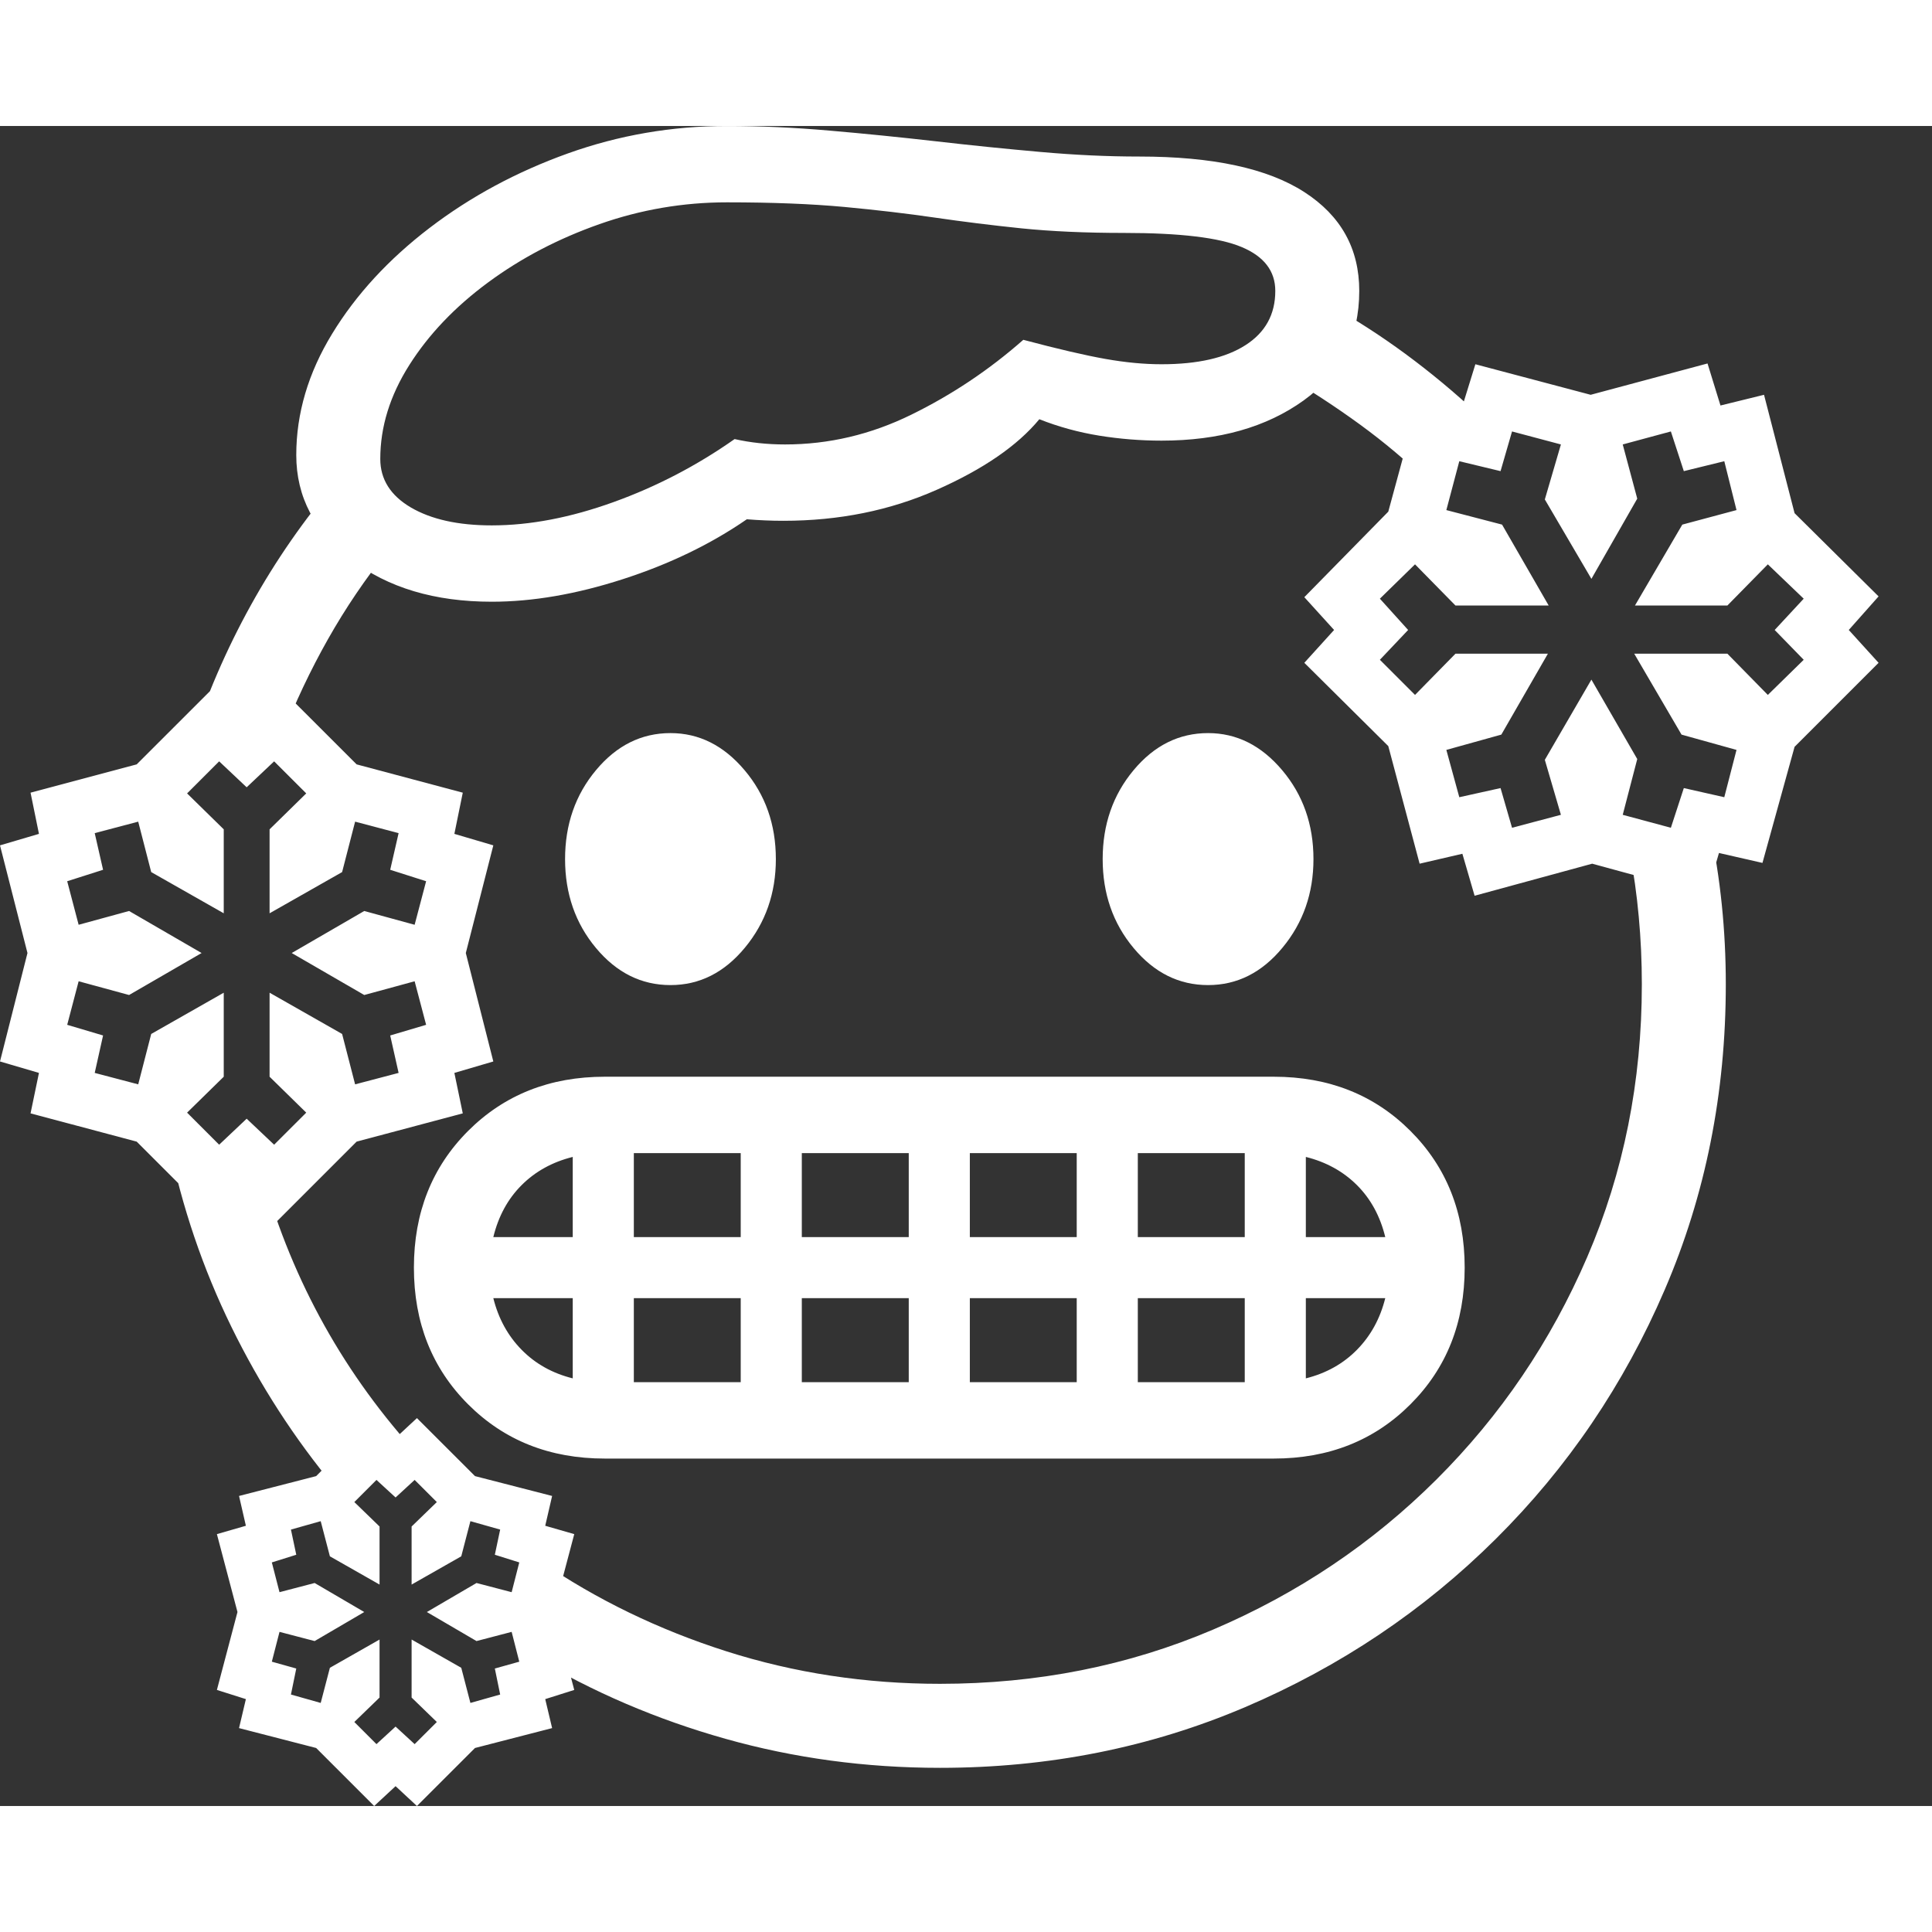 <svg version="1.1" xmlns="http://www.w3.org/2000/svg" style="fill:rgba(0,0,0,1.0)" width="256" height="256" viewBox="0 0 39.531 34.375"><rect x="0" y="0" width="39.531" height="34.375" fill="#333333" stroke="none"/><path fill="rgb(255, 255, 255)" d="M19.234 33.594 C17.714 33.594 16.25 33.396 14.844 33 C13.437 32.604 12.125 32.042 10.906 31.312 L11.047 29.359 C12.203 30.151 13.477 30.768 14.867 31.211 C16.258 31.654 17.714 31.875 19.234 31.875 C21.224 31.875 23.086 31.505 24.82 30.766 C26.555 30.026 28.078 29.003 29.391 27.695 C30.703 26.388 31.732 24.87 32.477 23.141 C33.221 21.411 33.594 19.552 33.594 17.562 C33.594 17.094 33.573 16.633 33.531 16.18 C33.49 15.727 33.427 15.281 33.344 14.844 L34.984 14.359 C35.203 15.391 35.312 16.458 35.312 17.562 C35.312 19.792 34.896 21.875 34.062 23.812 C33.229 25.75 32.076 27.451 30.602 28.914 C29.128 30.378 27.419 31.523 25.477 32.352 C23.534 33.18 21.453 33.594 19.234 33.594 Z M7.656 34.375 L6.469 33.188 L4.891 32.781 L5.031 32.188 L4.438 32 L4.859 30.406 L4.438 28.812 L5.031 28.641 L4.891 28.031 L6.469 27.625 L7.656 26.438 L8.094 26.844 L8.531 26.438 L9.719 27.625 L11.297 28.031 L11.156 28.641 L11.75 28.812 L11.328 30.406 L11.75 32 L11.156 32.188 L11.297 32.781 L9.719 33.188 L8.531 34.375 L8.094 33.969 Z M7.703 33.109 L8.094 32.75 L8.484 33.109 L8.938 32.656 L8.422 32.156 L8.422 30.969 L9.438 31.547 L9.625 32.266 L10.234 32.094 L10.125 31.562 L10.625 31.422 L10.469 30.812 L9.75 31 L8.734 30.406 L9.75 29.812 L10.469 30 L10.625 29.391 L10.125 29.234 L10.234 28.719 L9.625 28.547 L9.438 29.266 L8.422 29.844 L8.422 28.656 L8.938 28.156 L8.484 27.703 L8.094 28.062 L7.703 27.703 L7.25 28.156 L7.766 28.656 L7.766 29.844 L6.75 29.266 L6.562 28.547 L5.953 28.719 L6.062 29.234 L5.562 29.391 L5.719 30 L6.438 29.812 L7.453 30.406 L6.438 31 L5.719 30.812 L5.562 31.422 L6.062 31.562 L5.953 32.094 L6.562 32.266 L6.75 31.547 L7.766 30.969 L7.766 32.156 L7.25 32.656 Z M6.859 27.859 C6.026 26.859 5.318 25.763 4.734 24.57 C4.151 23.378 3.724 22.12 3.453 20.797 L5.328 21.297 C5.911 23.474 6.948 25.396 8.438 27.062 Z M11.719 25.625 L11.719 23.984 L10.094 23.984 C10.198 24.401 10.391 24.753 10.672 25.039 C10.953 25.326 11.302 25.521 11.719 25.625 Z M4.438 22.422 L2.797 20.781 L0.625 20.203 L0.797 19.375 L0 19.141 L0.562 16.922 L0 14.719 L0.797 14.484 L0.625 13.641 L2.797 13.062 L4.438 11.422 L5.047 12 L5.656 11.422 L7.297 13.062 L9.469 13.641 L9.297 14.484 L10.094 14.719 L9.531 16.922 L10.094 19.141 L9.297 19.375 L9.469 20.203 L7.297 20.781 L5.656 22.422 L5.047 21.844 Z M4.484 20.844 L5.047 20.312 L5.609 20.844 L6.266 20.188 L5.516 19.453 L5.516 17.734 L7 18.578 L7.266 19.609 L8.156 19.375 L7.984 18.609 L8.719 18.391 L8.484 17.5 L7.453 17.781 L5.969 16.922 L7.453 16.062 L8.484 16.344 L8.719 15.453 L7.984 15.219 L8.156 14.469 L7.266 14.234 L7 15.266 L5.516 16.109 L5.516 14.391 L6.266 13.656 L5.609 13 L5.047 13.531 L4.484 13 L3.828 13.656 L4.578 14.391 L4.578 16.109 L3.094 15.266 L2.828 14.234 L1.938 14.469 L2.109 15.219 L1.375 15.453 L1.609 16.344 L2.641 16.062 L4.125 16.922 L2.641 17.781 L1.609 17.5 L1.375 18.391 L2.109 18.609 L1.938 19.375 L2.828 19.609 L3.094 18.578 L4.578 17.734 L4.578 19.453 L3.828 20.188 Z M10.094 22.734 L11.719 22.734 L11.719 21.094 C11.302 21.198 10.953 21.391 10.672 21.672 C10.391 21.953 10.198 22.307 10.094 22.734 Z M12.969 25.703 L15.156 25.703 L15.156 23.984 L12.969 23.984 Z M12.969 22.734 L15.156 22.734 L15.156 21.016 L12.969 21.016 Z M16.406 25.703 L18.594 25.703 L18.594 23.984 L16.406 23.984 Z M16.406 22.734 L18.594 22.734 L18.594 21.016 L16.406 21.016 Z M12.375 27.266 C11.25 27.266 10.318 26.896 9.578 26.156 C8.839 25.417 8.469 24.484 8.469 23.359 C8.469 22.234 8.839 21.302 9.578 20.562 C10.318 19.823 11.25 19.453 12.375 19.453 L26.062 19.453 C27.188 19.453 28.12 19.823 28.859 20.562 C29.599 21.302 29.969 22.234 29.969 23.359 C29.969 24.484 29.599 25.417 28.859 26.156 C28.12 26.896 27.188 27.266 26.062 27.266 Z M3.891 12.688 C4.214 11.677 4.628 10.716 5.133 9.805 C5.638 8.893 6.229 8.042 6.906 7.25 L7.938 8.688 C7.479 9.26 7.07 9.865 6.711 10.5 C6.352 11.135 6.036 11.802 5.766 12.5 Z M19.844 25.703 L22.031 25.703 L22.031 23.984 L19.844 23.984 Z M13.719 17.578 C13.125 17.578 12.617 17.326 12.195 16.82 C11.773 16.315 11.562 15.708 11.562 15 C11.562 14.292 11.773 13.685 12.195 13.18 C12.617 12.674 13.125 12.422 13.719 12.422 C14.302 12.422 14.807 12.674 15.234 13.18 C15.661 13.685 15.875 14.292 15.875 15 C15.875 15.698 15.664 16.302 15.242 16.812 C14.82 17.323 14.313 17.578 13.719 17.578 Z M19.844 22.734 L22.031 22.734 L22.031 21.016 L19.844 21.016 Z M23.281 25.703 L25.469 25.703 L25.469 23.984 L23.281 23.984 Z M23.281 22.734 L25.469 22.734 L25.469 21.016 L23.281 21.016 Z M26.719 25.625 C27.135 25.521 27.484 25.326 27.766 25.039 C28.047 24.753 28.24 24.401 28.344 23.984 L26.719 23.984 Z M26.719 22.734 L28.344 22.734 C28.24 22.307 28.047 21.953 27.766 21.672 C27.484 21.391 27.135 21.198 26.719 21.094 Z M24.719 17.578 C24.125 17.578 23.617 17.326 23.195 16.82 C22.773 16.315 22.562 15.708 22.562 15 C22.562 14.292 22.773 13.685 23.195 13.18 C23.617 12.674 24.125 12.422 24.719 12.422 C25.302 12.422 25.807 12.674 26.234 13.18 C26.661 13.685 26.875 14.292 26.875 15 C26.875 15.698 26.664 16.302 26.242 16.812 C25.82 17.323 25.313 17.578 24.719 17.578 Z M10.062 9.734 C8.896 9.734 7.938 9.448 7.188 8.875 C6.437 8.302 6.062 7.589 6.062 6.734 C6.062 5.88 6.307 5.052 6.797 4.25 C7.286 3.448 7.951 2.727 8.789 2.086 C9.628 1.445 10.57 0.938 11.617 0.562 C12.664 0.187 13.75 -0 14.875 -0 C15.552 -0 16.25 0.031 16.969 0.094 C17.688 0.156 18.411 0.229 19.141 0.312 C19.87 0.396 20.586 0.469 21.289 0.531 C21.992 0.594 22.667 0.625 23.312 0.625 C24.813 0.625 25.937 0.867 26.688 1.352 C27.438 1.836 27.812 2.51 27.812 3.375 C27.812 4.323 27.432 5.07 26.672 5.617 C25.911 6.164 24.943 6.438 23.766 6.438 C23.339 6.438 22.914 6.404 22.492 6.336 C22.07 6.268 21.661 6.156 21.266 6 C20.818 6.542 20.117 7.023 19.164 7.445 C18.211 7.867 17.167 8.078 16.031 8.078 C15.906 8.078 15.781 8.076 15.656 8.07 C15.531 8.065 15.406 8.057 15.281 8.047 C14.542 8.557 13.695 8.966 12.742 9.273 C11.789 9.581 10.896 9.734 10.062 9.734 Z M10.062 8.172 C10.844 8.172 11.674 8.013 12.555 7.695 C13.435 7.378 14.26 6.948 15.031 6.406 C15.354 6.479 15.698 6.516 16.062 6.516 C16.958 6.516 17.82 6.313 18.648 5.906 C19.477 5.5 20.24 4.99 20.938 4.375 C21.646 4.563 22.206 4.693 22.617 4.766 C23.029 4.839 23.411 4.875 23.766 4.875 C24.505 4.875 25.078 4.745 25.484 4.484 C25.891 4.224 26.094 3.854 26.094 3.375 C26.094 2.969 25.865 2.669 25.406 2.477 C24.948 2.284 24.146 2.188 23 2.188 C22.208 2.188 21.508 2.156 20.898 2.094 C20.289 2.031 19.701 1.958 19.133 1.875 C18.565 1.792 17.945 1.719 17.273 1.656 C16.602 1.594 15.802 1.562 14.875 1.562 C13.979 1.562 13.109 1.711 12.266 2.008 C11.422 2.305 10.661 2.703 9.984 3.203 C9.307 3.703 8.771 4.266 8.375 4.891 C7.979 5.516 7.781 6.156 7.781 6.812 C7.781 7.229 7.99 7.56 8.406 7.805 C8.823 8.049 9.375 8.172 10.062 8.172 Z M30.172 15.75 L29.922 14.891 L29.047 15.094 L28.406 12.688 L26.688 10.984 L27.297 10.312 L26.688 9.641 L28.406 7.891 L29.047 5.531 L29.922 5.734 L30.188 4.875 L32.547 5.5 L34.938 4.859 L35.203 5.719 L36.094 5.5 L36.719 7.922 L38.438 9.625 L37.828 10.312 L38.438 10.984 L36.719 12.703 L36.062 15.078 L35.172 14.875 L34.922 15.734 L32.578 15.094 Z M30.938 14.359 L31.938 14.094 L31.609 12.969 L32.562 11.328 L33.5 12.953 L33.203 14.094 L34.188 14.359 L34.453 13.547 L35.281 13.734 L35.531 12.766 L34.406 12.453 L33.438 10.797 L35.344 10.797 L36.172 11.641 L36.906 10.922 L36.312 10.312 L36.906 9.672 L36.172 8.969 L35.344 9.812 L33.453 9.812 L34.422 8.156 L35.531 7.859 L35.281 6.859 L34.453 7.062 L34.188 6.25 L33.203 6.516 L33.5 7.625 L32.562 9.266 L31.609 7.641 L31.938 6.516 L30.938 6.25 L30.703 7.062 L29.859 6.859 L29.594 7.859 L30.734 8.156 L31.688 9.812 L29.781 9.812 L28.953 8.969 L28.234 9.672 L28.812 10.312 L28.234 10.922 L28.953 11.641 L29.781 10.797 L31.672 10.797 L30.719 12.453 L29.594 12.766 L29.859 13.734 L30.703 13.547 Z M29.219 7.281 C28.792 6.865 28.328 6.474 27.828 6.109 C27.328 5.745 26.802 5.401 26.25 5.078 L27.141 3.625 C27.703 3.938 28.242 4.284 28.758 4.664 C29.273 5.044 29.766 5.453 30.234 5.891 Z M39.531 28.125" /></svg>